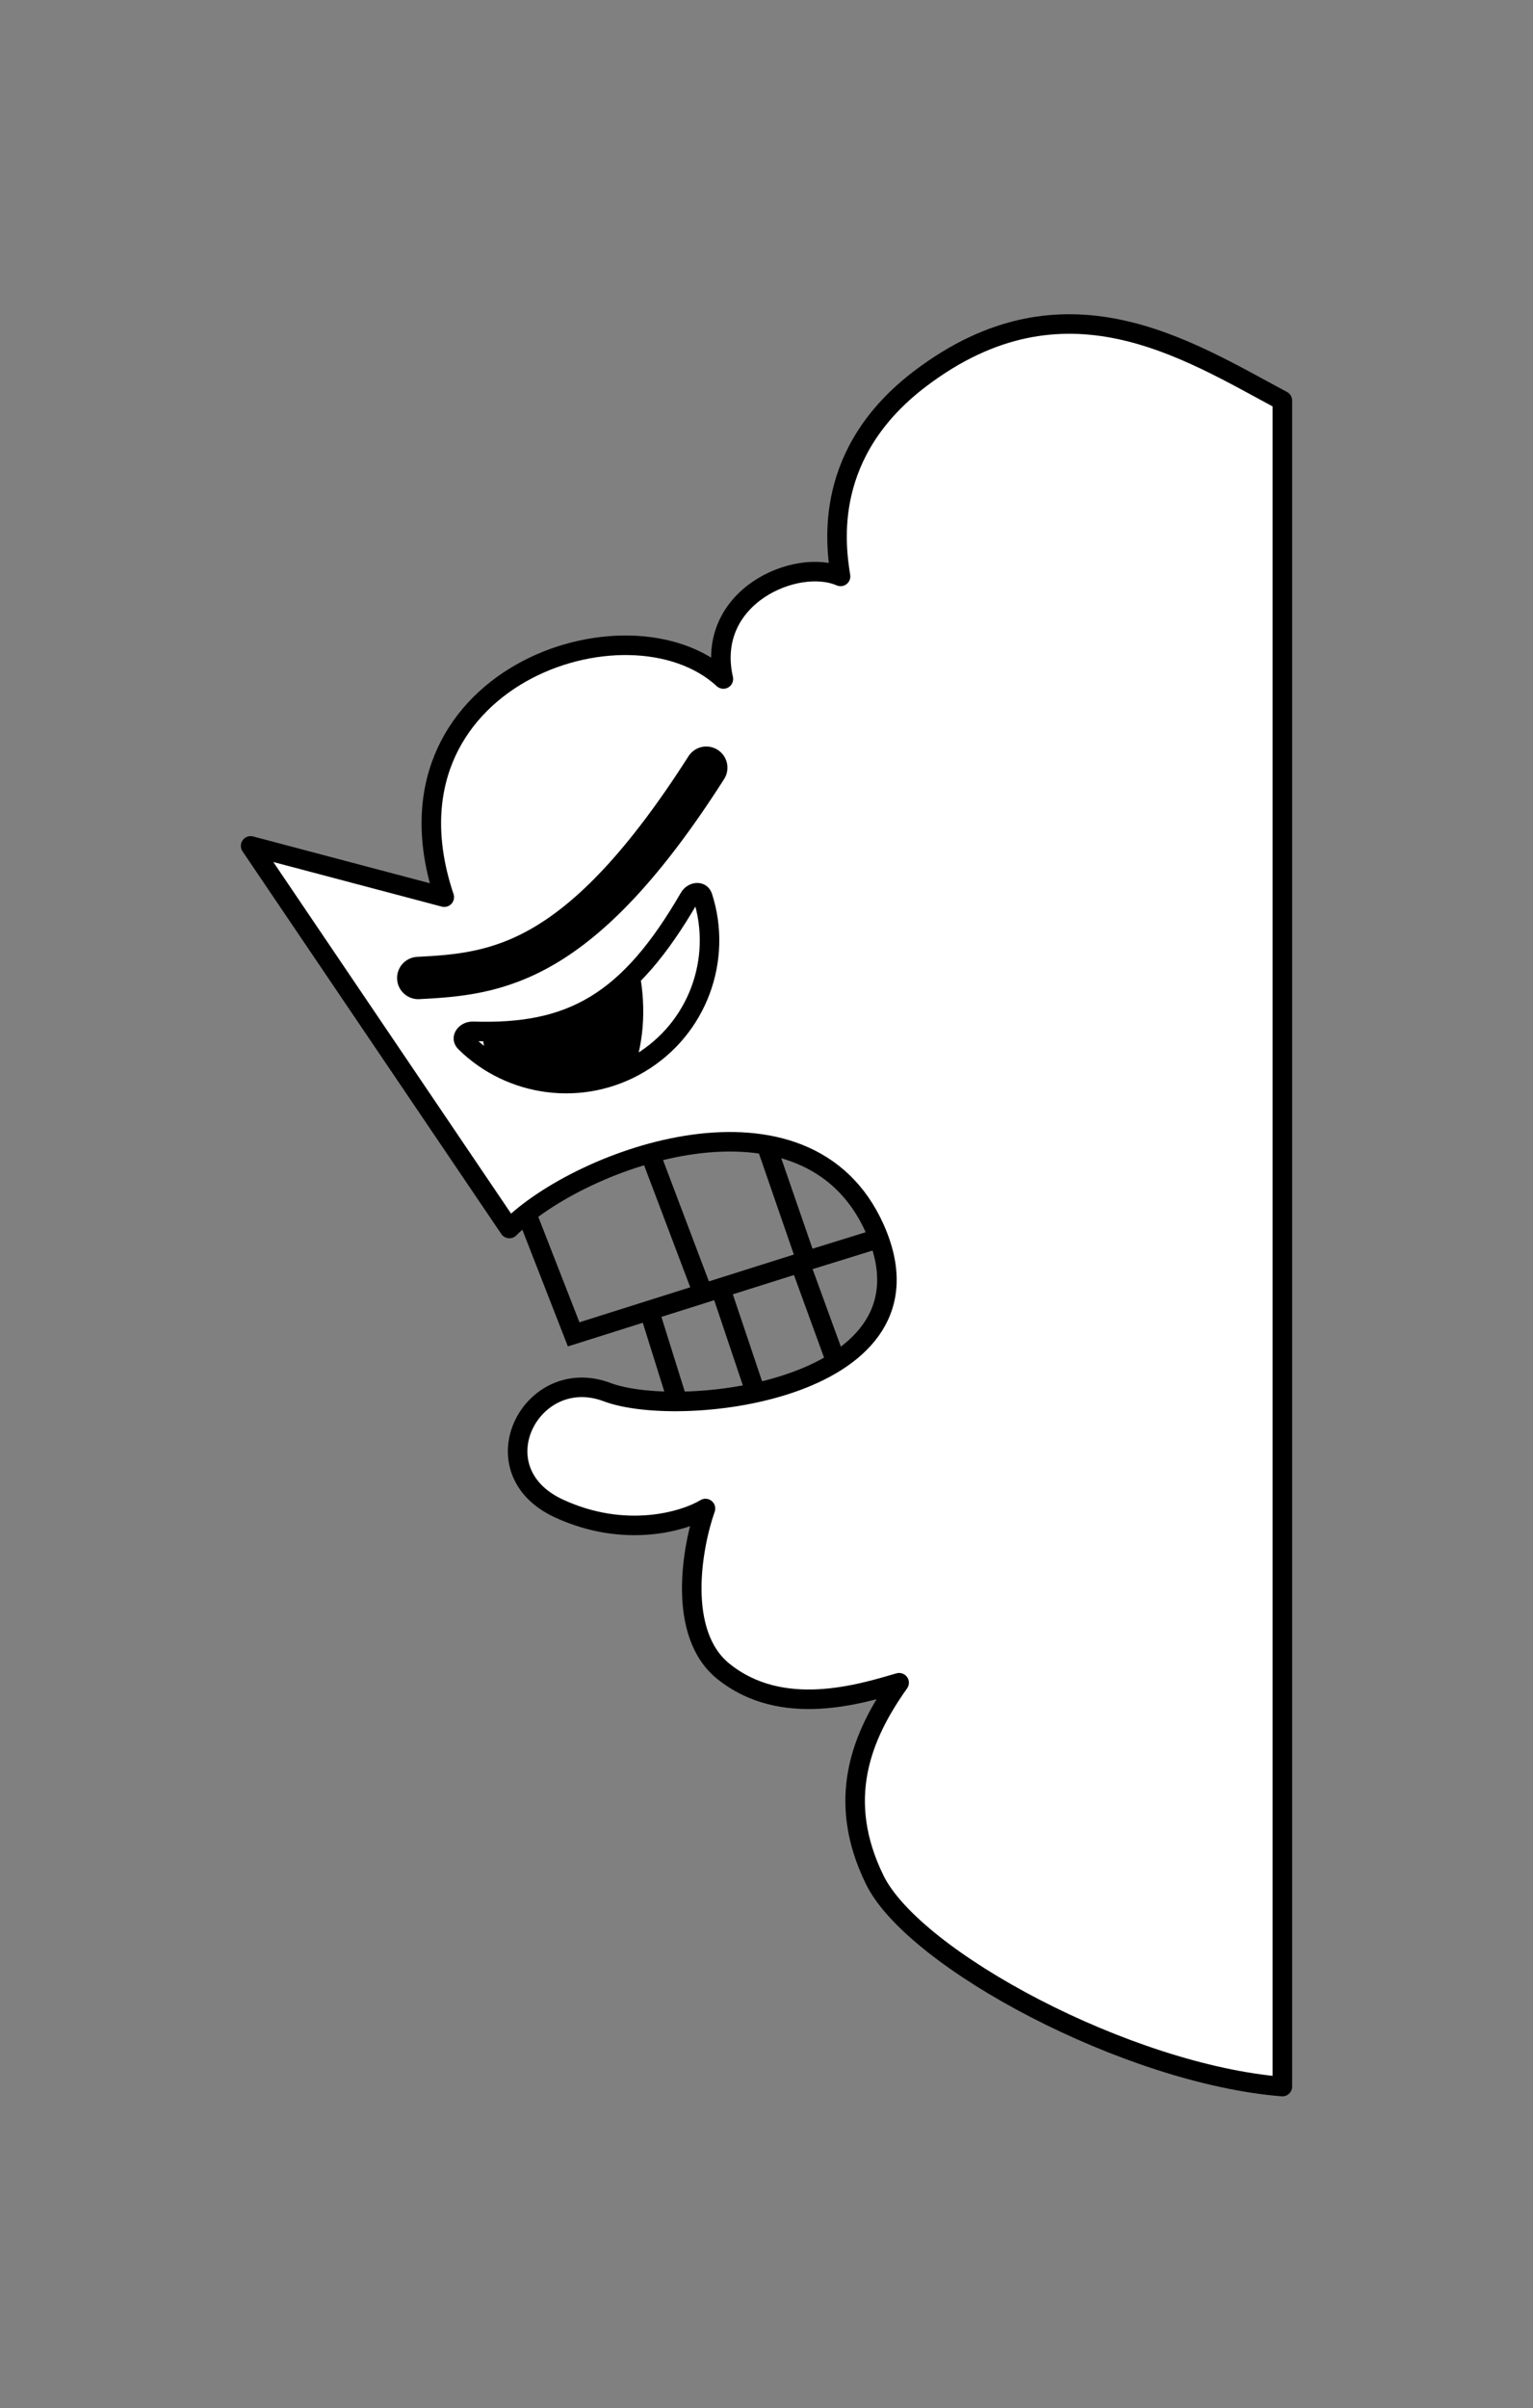 <svg width="942" height="1479" viewBox="0 0 942 1479" fill="none" xmlns="http://www.w3.org/2000/svg">
<rect x="0" y="0" width="942" height="1479" fill="#808080" stroke="none"/>
<path d="M565.5 232.527C654 165.453 729 214.527 788 246.027V1281.53C692.96 1273.92 561.5 1203.53 537.5 1154.53C513.5 1105.53 529 1066.5 552.5 1033.5C528.5 1040.5 480.5 1055.5 444.5 1026.5C415.7 1003.3 425.167 950.167 433.5 926.5C420.5 934.333 384.3 945.3 343.5 926.5C292.5 903 326.5 837.5 373 855C419.5 872.5 581.5 853.027 537.5 754.527C495.587 660.699 357.167 710.527 313 754.527L154 519.527L273 551.027C228 417.027 386 363.027 444.5 417.027C433 366.527 489.333 342.194 516.5 354.027C513.167 333.361 506 277.622 565.5 232.527Z" fill="white" stroke="black" stroke-width="12" stroke-linecap="round" stroke-linejoin="round"/>
<path d="M324 746.527L352.5 819.527L380.5 810.689L432 794.433M537 761.527L495.5 774.389M399.5 708.527L432 794.433M432 794.433L495.5 774.389M471 703.527L495.5 774.389" stroke="black" stroke-width="12" stroke-linecap="round"/>
<path d="M399 805.162L416 859.5" stroke="black" stroke-width="12" stroke-linecap="round"/>
<path d="M443.5 793.5L463.5 852.973" stroke="black" stroke-width="12" stroke-linecap="round"/>
<path d="M493.5 781L513 834.5" stroke="black" stroke-width="12" stroke-linecap="round"/>
<path d="M285.947 640.238C285.084 639.388 284.83 638.655 284.765 638.135C284.695 637.574 284.804 636.904 285.205 636.189C286.026 634.726 287.962 633.333 290.694 633.42C320.257 634.361 344.295 630.244 365.723 617.298C387.045 604.415 405.082 583.206 423.536 551.374C424.803 549.19 426.861 548.272 428.526 548.299C429.995 548.322 431.221 549.016 431.814 550.857C444.065 588.909 428.923 631.724 393.023 653.09C357.807 674.048 313.841 667.688 285.947 640.238Z" fill="white" stroke="black" stroke-width="12"/>
<path fill-rule="evenodd" clip-rule="evenodd" d="M302.421 656.662C327.739 670.666 359.279 672.687 387.026 660.285C395.417 637.864 395.573 615.162 391.024 594C365.878 623.881 338.05 633.111 297 629.197C297.626 638.3 299.353 647.496 302.421 656.662Z" fill="black"/>
<path d="M302.421 656.662L301.224 657.063L301.38 657.529L301.81 657.767L302.421 656.662ZM387.026 660.285L387.542 661.437L388.024 661.222L388.209 660.727L387.026 660.285ZM391.024 594L392.259 593.735L391.717 591.216L390.058 593.187L391.024 594ZM297 629.197L297.12 627.94L295.638 627.799L295.74 629.284L297 629.197ZM301.81 657.767C327.465 671.957 359.421 674.006 387.542 661.437L386.511 659.132C359.136 671.368 328.013 669.374 303.032 655.557L301.81 657.767ZM388.209 660.727C396.699 638.038 396.848 615.085 392.259 593.735L389.79 594.265C394.298 615.239 394.134 637.689 385.844 659.842L388.209 660.727ZM390.058 593.187C377.598 607.994 364.528 617.622 349.543 623.086C334.545 628.554 317.529 629.886 297.12 627.94L296.88 630.454C317.521 632.422 334.943 631.097 350.408 625.458C365.886 619.815 379.304 609.887 391.99 594.813L390.058 593.187ZM295.74 629.284C296.373 638.488 298.12 647.79 301.224 657.063L303.618 656.261C300.586 647.202 298.879 638.112 298.26 629.111L295.74 629.284Z" fill="black"/>
<path d="M257 600.667C305.448 598.22 356.5 592.996 433.999 471.496" stroke="black" stroke-width="26" stroke-linecap="round"/>
</svg>
